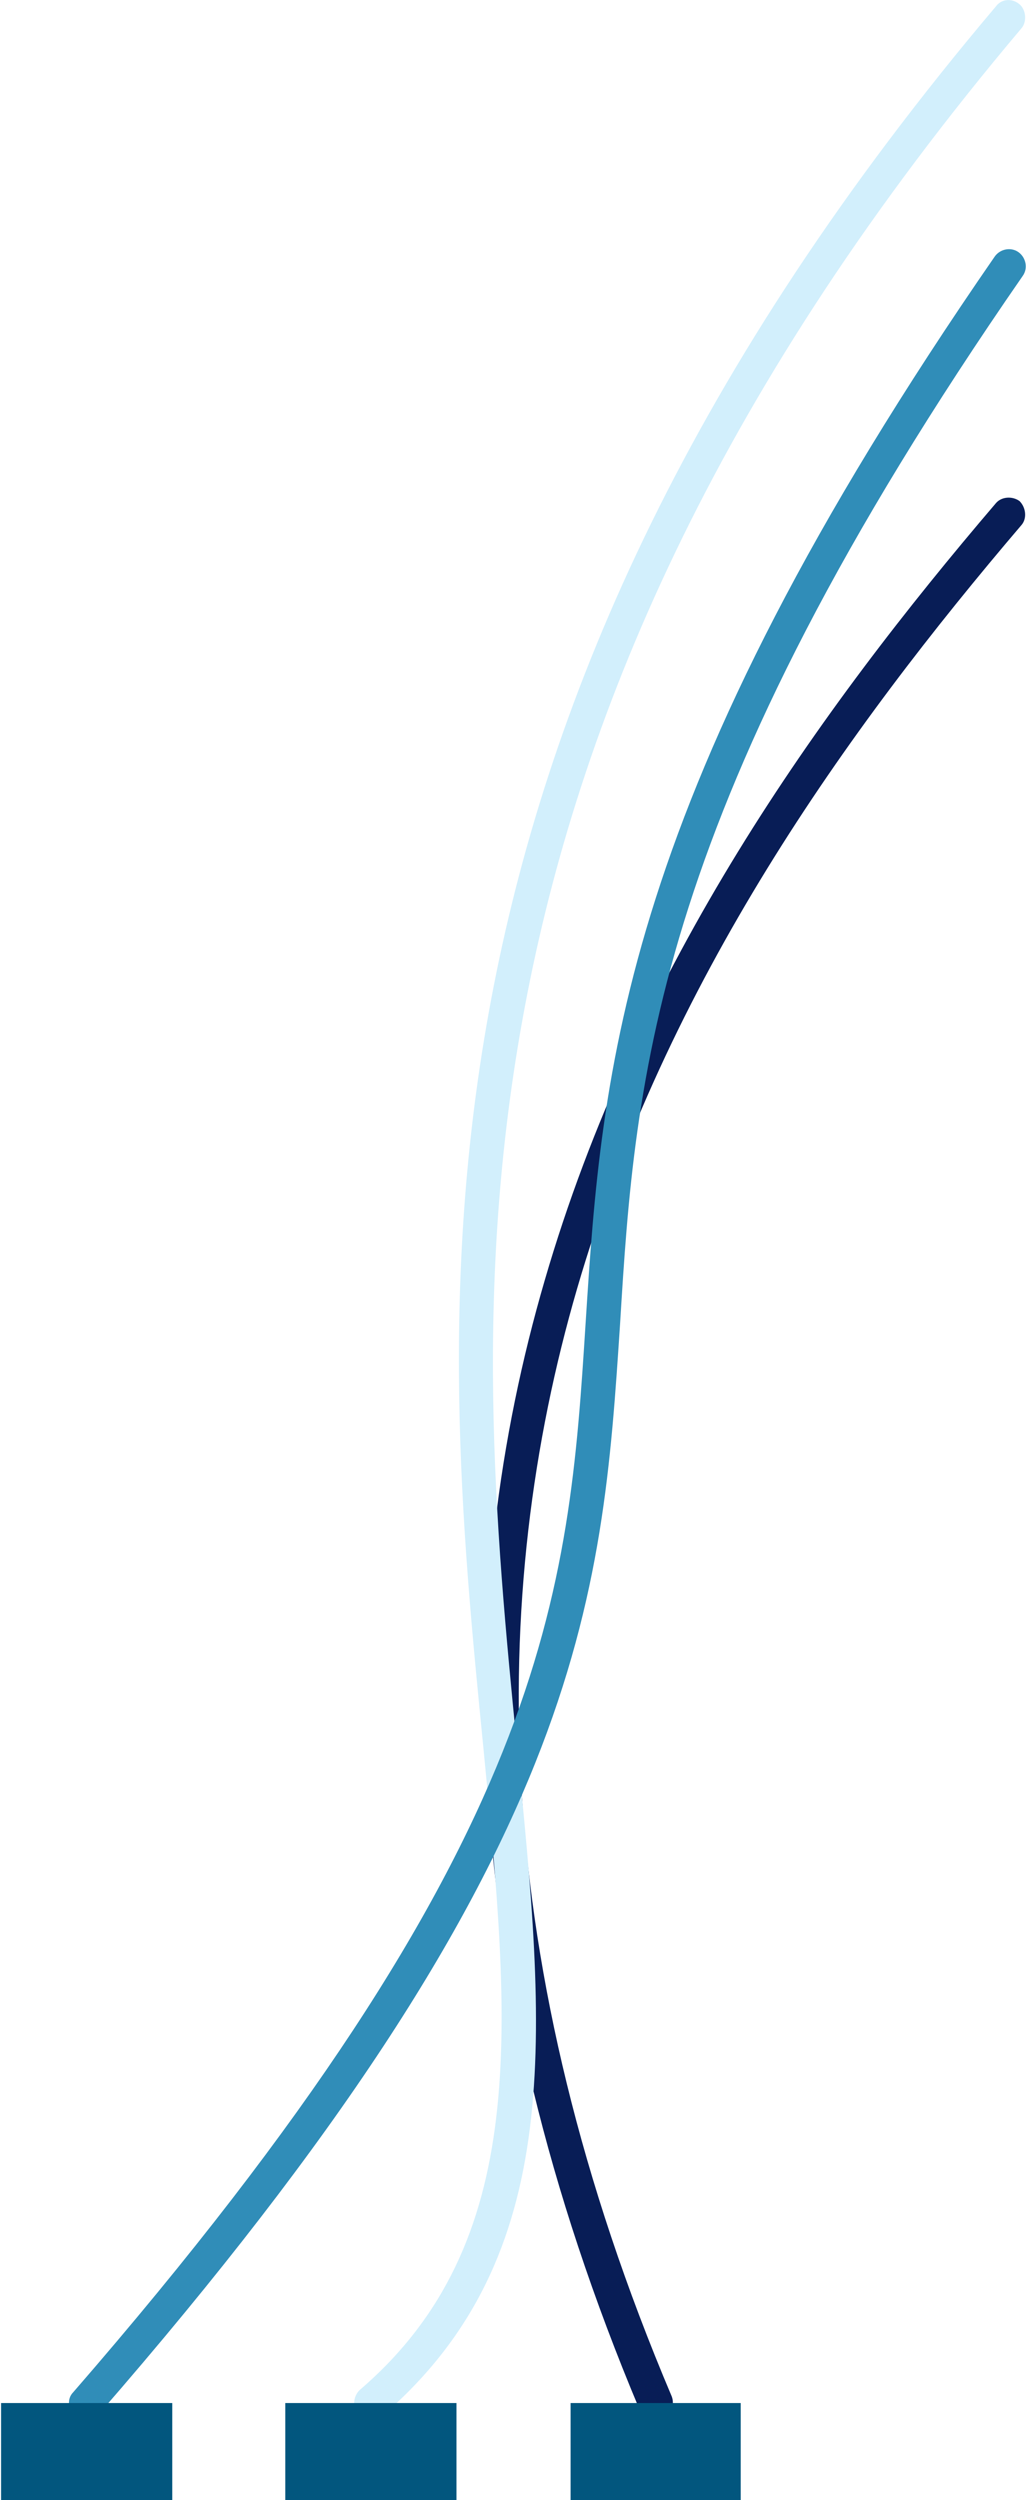 <?xml version="1.0" encoding="UTF-8"?>
<!DOCTYPE svg PUBLIC "-//W3C//DTD SVG 1.1//EN" "http://www.w3.org/Graphics/SVG/1.1/DTD/svg11.dtd">
<!-- Creator: CorelDRAW X7 -->
<svg xmlns="http://www.w3.org/2000/svg" xml:space="preserve" width="100%" height="100%" version="1.1" style="shape-rendering:geometricPrecision; text-rendering:geometricPrecision; image-rendering:optimizeQuality; fill-rule:evenodd; clip-rule:evenodd"
viewBox="0 0 953 2320"
 xmlns:xlink="http://www.w3.org/1999/xlink">
 <defs>
  <style type="text/css">
   <![CDATA[
    .fil3 {fill:#02567E}
    .fil0 {fill:#081D56}
    .fil2 {fill:#308DB8}
    .fil1 {fill:#D2EFFC}
   ]]>
  </style>
 </defs>
 <g id="Layer_x0020_1">
  <g id="_60510307184">
   <path class="fil0" d="M624 2224c3,8 -1,17 -9,20 -8,4 -17,0 -21,-8 -173,-411 -173,-757 -88,-1048 85,-292 254,-528 419,-721 5,-6 15,-7 22,-2 6,6 7,16 2,22 -163,191 -330,424 -413,709 -83,285 -83,625 88,1028l0 0z"/>
   <path class="fil1" d="M355 2242c-7,6 -17,5 -22,-2 -6,-6 -5,-16 1,-22 160,-137 140,-338 115,-596 -40,-403 -93,-944 476,-1616 5,-7 15,-8 22,-2 6,5 7,16 2,22 -560,663 -508,1195 -469,1593 27,268 47,475 -125,623l0 0z"/>
   <path class="fil2" d="M92 2240c-5,7 -16,8 -22,2 -7,-6 -8,-16 -2,-22 445,-512 460,-742 476,-993 15,-234 32,-486 380,-989 5,-7 15,-9 22,-4 7,5 9,15 4,22 -343,495 -360,743 -374,972 -17,258 -32,493 -484,1012l0 0z"/>
   <path class="fil3" d="M530 2230l158 0 0 90 -158 0 0 -90zm-265 0l159 0 0 90 -159 0 0 -90zm-264 0l159 0 0 90 -159 0 0 -90z"/>
  </g>
 </g>
</svg>
